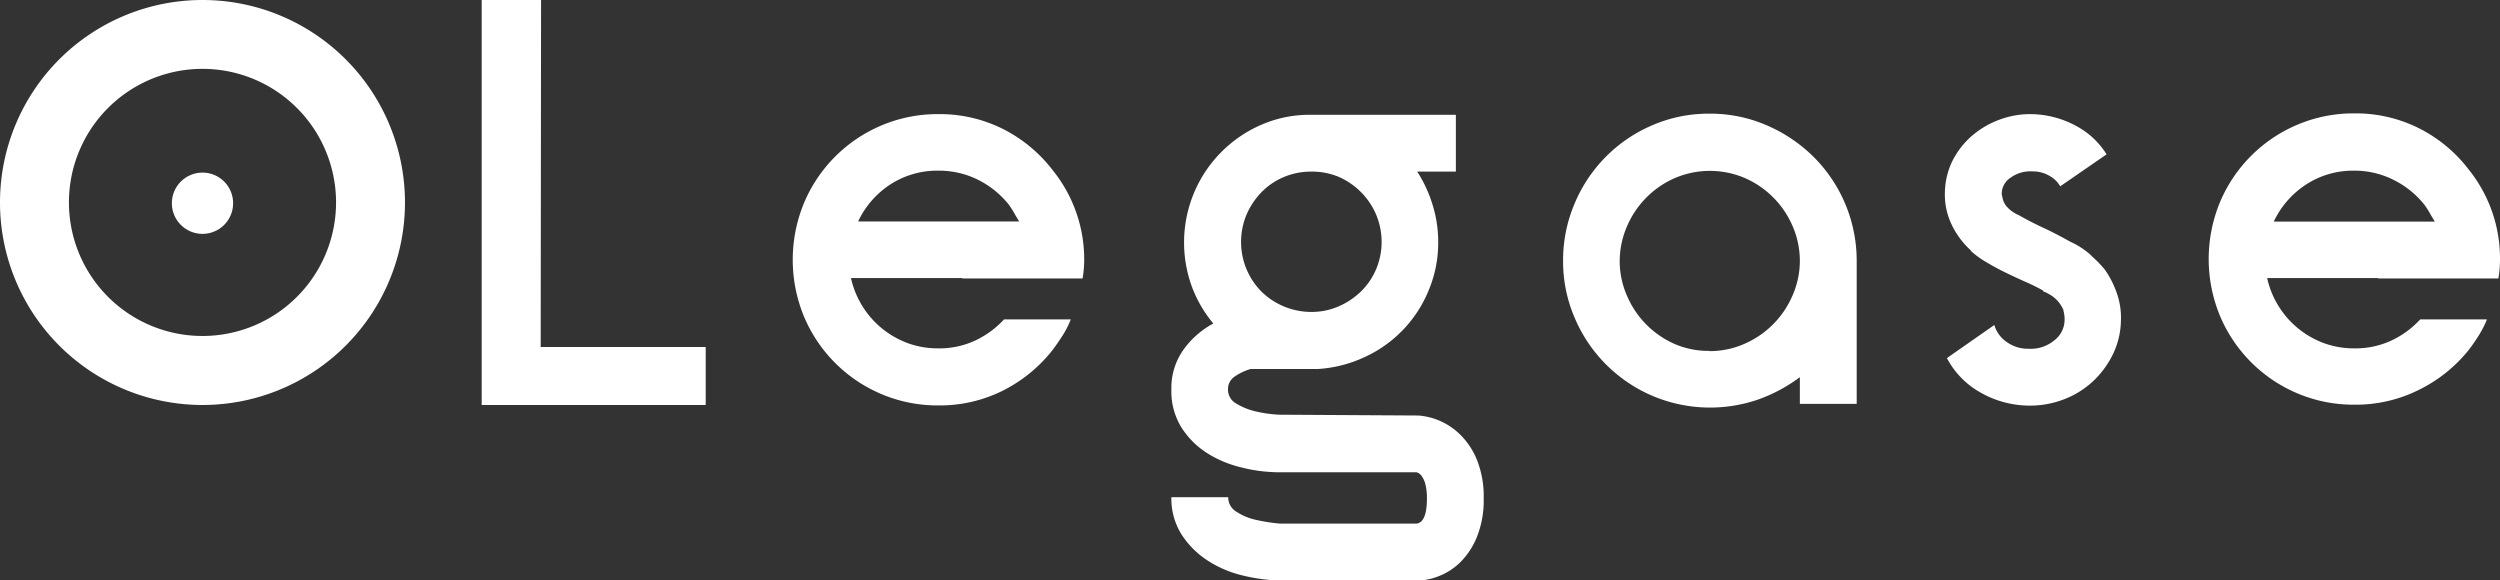 <svg xmlns="http://www.w3.org/2000/svg" viewBox="0 0 336.93 78.23"><rect x="0" y="0" width="336.93" height="78.23" fill="#333333" stroke="none"/><defs><style>.cls-1{fill:#fff;}</style></defs><title>Asset 2</title><g id="Layer_2" data-name="Layer 2"><g id="Layer_1-2" data-name="Layer 1"><path class="cls-1" d="M27.29,9.28a18,18,0,1,1-18,18,18,18,0,0,1,18-18m0-9.28A27.29,27.29,0,1,0,54.58,27.29,27.29,27.29,0,0,0,27.29,0Z"/><path class="cls-1" d="M72.87,46.77H95.11v7.81H64.92V0h8Z"/><path class="cls-1" d="M129.69,37.48h-15a12.14,12.14,0,0,0,4.16,6.77,12.16,12.16,0,0,0,3.5,2,11.84,11.84,0,0,0,4.09.7,11.45,11.45,0,0,0,4.87-1,12.44,12.44,0,0,0,4-2.9h9a12.76,12.76,0,0,1-1.07,2.12c-.43.67-.88,1.33-1.38,2a19.87,19.87,0,0,1-6.69,5.47,19,19,0,0,1-8.7,2,19.39,19.39,0,0,1-7.66-1.52,19.56,19.56,0,0,1-10.45-10.45,20.06,20.06,0,0,1,0-15.32,19.56,19.56,0,0,1,10.45-10.45,19.39,19.39,0,0,1,7.66-1.52,19,19,0,0,1,8.7,2,19.49,19.49,0,0,1,6.69,5.54A19.12,19.12,0,0,1,146.12,35a14.53,14.53,0,0,1-.22,2.53H129.69ZM126.49,23A11.62,11.62,0,0,0,120,24.85a12.09,12.09,0,0,0-4.35,5h21.71c-.24-.39-.48-.78-.7-1.18a13,13,0,0,0-.71-1.1,12.3,12.3,0,0,0-4.16-3.35A11.76,11.76,0,0,0,126.49,23Z"/><path class="cls-1" d="M191.16,56a9,9,0,0,1,5.74,2.68,10.14,10.14,0,0,1,2.2,3.42,13.35,13.35,0,0,1,.86,5.06,13.26,13.26,0,0,1-.9,5.17,10.1,10.1,0,0,1-2.23,3.42,8.48,8.48,0,0,1-2.9,1.89,8.09,8.09,0,0,1-2.9.6H172.52a24.09,24.09,0,0,1-5.28-.74,15,15,0,0,1-4.69-2.09,11.7,11.7,0,0,1-3.38-3.49,9.07,9.07,0,0,1-1.3-4.91h7.66a2.23,2.23,0,0,0,1.08,1.94A7.87,7.87,0,0,0,169,70a23.74,23.74,0,0,0,3.55.57h18.34c.94-.1,1.42-1.23,1.42-3.38a7.58,7.58,0,0,0-.19-1.84,3.13,3.13,0,0,0-.45-1.09,1.31,1.31,0,0,0-.48-.49.87.87,0,0,0-.3-.12H172.52a20.88,20.88,0,0,1-5.28-.67,15.14,15.14,0,0,1-4.69-2,11.27,11.27,0,0,1-3.38-3.46,9.19,9.19,0,0,1-1.3-5,8.9,8.9,0,0,1,1.6-5.35,11.81,11.81,0,0,1,4.05-3.57,17.06,17.06,0,0,1-2.9-5,17.37,17.37,0,0,1,.3-12.61A17.3,17.3,0,0,1,170,16.81a16.36,16.36,0,0,1,6.65-1.34h19.56v7.66H191a17.72,17.72,0,0,1,2.08,4.5,16.81,16.81,0,0,1,.75,5,16.54,16.54,0,0,1-1.27,6.46,16.89,16.89,0,0,1-8.57,9,17.43,17.43,0,0,1-6.34,1.64h-9.1a7.35,7.35,0,0,0-2.12,1,2,2,0,0,0-.93,1.71,2.13,2.13,0,0,0,1.08,1.93,9.13,9.13,0,0,0,2.34,1,17.09,17.09,0,0,0,3.51.52ZM176.68,23.13a9.38,9.38,0,0,0-3.68.74,9.08,9.08,0,0,0-3,2.05,9.94,9.94,0,0,0-2,3,9.55,9.55,0,0,0,0,7.37,9.57,9.57,0,0,0,2,3,9.62,9.62,0,0,0,6.69,2.75,9.16,9.16,0,0,0,3.72-.75,10,10,0,0,0,3-2,9.19,9.19,0,0,0,2.05-3,9.49,9.49,0,0,0-2.05-10.41,9.74,9.74,0,0,0-3-2.05A9.32,9.32,0,0,0,176.68,23.13Z"/><path class="cls-1" d="M230.41,15.32a19.11,19.11,0,0,1,7.68,1.56,20.42,20.42,0,0,1,6.31,4.24,19.76,19.76,0,0,1,5.83,14.05V54.43h-7.66v-3.6a21.19,21.19,0,0,1-5.58,3,19.88,19.88,0,0,1-14.24-.46,19.81,19.81,0,0,1-10.52-10.52,19.17,19.17,0,0,1-1.57-7.7,19.45,19.45,0,0,1,1.56-7.73,19.73,19.73,0,0,1,10.51-10.56A19.11,19.11,0,0,1,230.41,15.32Zm0,32a11.54,11.54,0,0,0,4.73-1,12.39,12.39,0,0,0,6.43-6.47,11.6,11.6,0,0,0,1-4.68,11.8,11.8,0,0,0-1-4.75A12.39,12.39,0,0,0,235.17,24a12,12,0,0,0-9.45,0,12.39,12.39,0,0,0-6.43,6.47,11.8,11.8,0,0,0-1,4.75,11.6,11.6,0,0,0,1,4.68,12.39,12.39,0,0,0,6.43,6.47A11.49,11.49,0,0,0,230.44,47.29Z"/><path class="cls-1" d="M283.69,36.36a12.8,12.8,0,0,1,1.63,3.24,10,10,0,0,1,.52,3.68,10.77,10.77,0,0,1-1.11,4.53A12.49,12.49,0,0,1,282,51.46a12.16,12.16,0,0,1-4,2.42,12.7,12.7,0,0,1-4.83.78,13.4,13.4,0,0,1-6.43-1.86,11.36,11.36,0,0,1-4.35-4.54l6.39-4.46a4.17,4.17,0,0,0,1.64,2.27,4.86,4.86,0,0,0,3,.93,4.93,4.93,0,0,0,3.38-1.08,3.51,3.51,0,0,0,1.45-2.86,2.68,2.68,0,0,0-.07-.75v-.15a.56.56,0,0,1-.07-.26.63.63,0,0,0-.08-.26A4.37,4.37,0,0,0,276,39.56a2.89,2.89,0,0,0-.67-.3l.07-.07a23.46,23.46,0,0,0-2.3-1.15c-.85-.38-1.7-.77-2.57-1.19S268.84,36,268,35.51a13.48,13.48,0,0,1-2.38-1.68v-.07l-.23-.22a11.12,11.12,0,0,1-2.45-3.46,9.34,9.34,0,0,1-.82-4.2,10,10,0,0,1,1-4.17,11.06,11.06,0,0,1,2.57-3.34,12,12,0,0,1,3.75-2.23,11.79,11.79,0,0,1,4.61-.75A13.07,13.07,0,0,1,279.86,17a10.89,10.89,0,0,1,4.05,3.8l-6.25,4.31a3.72,3.72,0,0,0-1.45-1.41,4.32,4.32,0,0,0-2.26-.6,4.55,4.55,0,0,0-2.94.82A2.6,2.6,0,0,0,269.78,26a1.24,1.24,0,0,0,.08.52A2.55,2.55,0,0,0,270.6,28a4.53,4.53,0,0,0,1.49,1c.94.54,2,1.1,3.23,1.67s2.44,1.2,3.68,1.9a10.94,10.94,0,0,1,2.68,1.71l.37.37A15,15,0,0,1,283.69,36.36Z"/><path class="cls-1" d="M320.5,37.48H305.55a12.14,12.14,0,0,0,4.16,6.77,12.16,12.16,0,0,0,3.5,2,11.84,11.84,0,0,0,4.09.7,11.45,11.45,0,0,0,4.87-1,12.33,12.33,0,0,0,4-2.9h9a13.63,13.63,0,0,1-1.08,2.12,23.32,23.32,0,0,1-1.38,2A19.77,19.77,0,0,1,326,52.54a19,19,0,0,1-8.7,2,19.39,19.39,0,0,1-7.66-1.52,19.56,19.56,0,0,1-10.45-10.45,20.06,20.06,0,0,1,0-15.32,19.56,19.56,0,0,1,10.45-10.45,19.39,19.39,0,0,1,7.66-1.52,19,19,0,0,1,8.7,2,19.39,19.39,0,0,1,6.69,5.54A19.12,19.12,0,0,1,336.93,35a14.53,14.53,0,0,1-.22,2.53H320.5ZM317.3,23a11.62,11.62,0,0,0-6.51,1.87,12.09,12.09,0,0,0-4.35,5h21.71c-.24-.39-.48-.78-.7-1.18a10.93,10.93,0,0,0-.71-1.1,12.3,12.3,0,0,0-4.16-3.35A11.76,11.76,0,0,0,317.3,23Z"/><circle class="cls-1" cx="27.29" cy="27.39" r="4.13"/></g></g></svg>